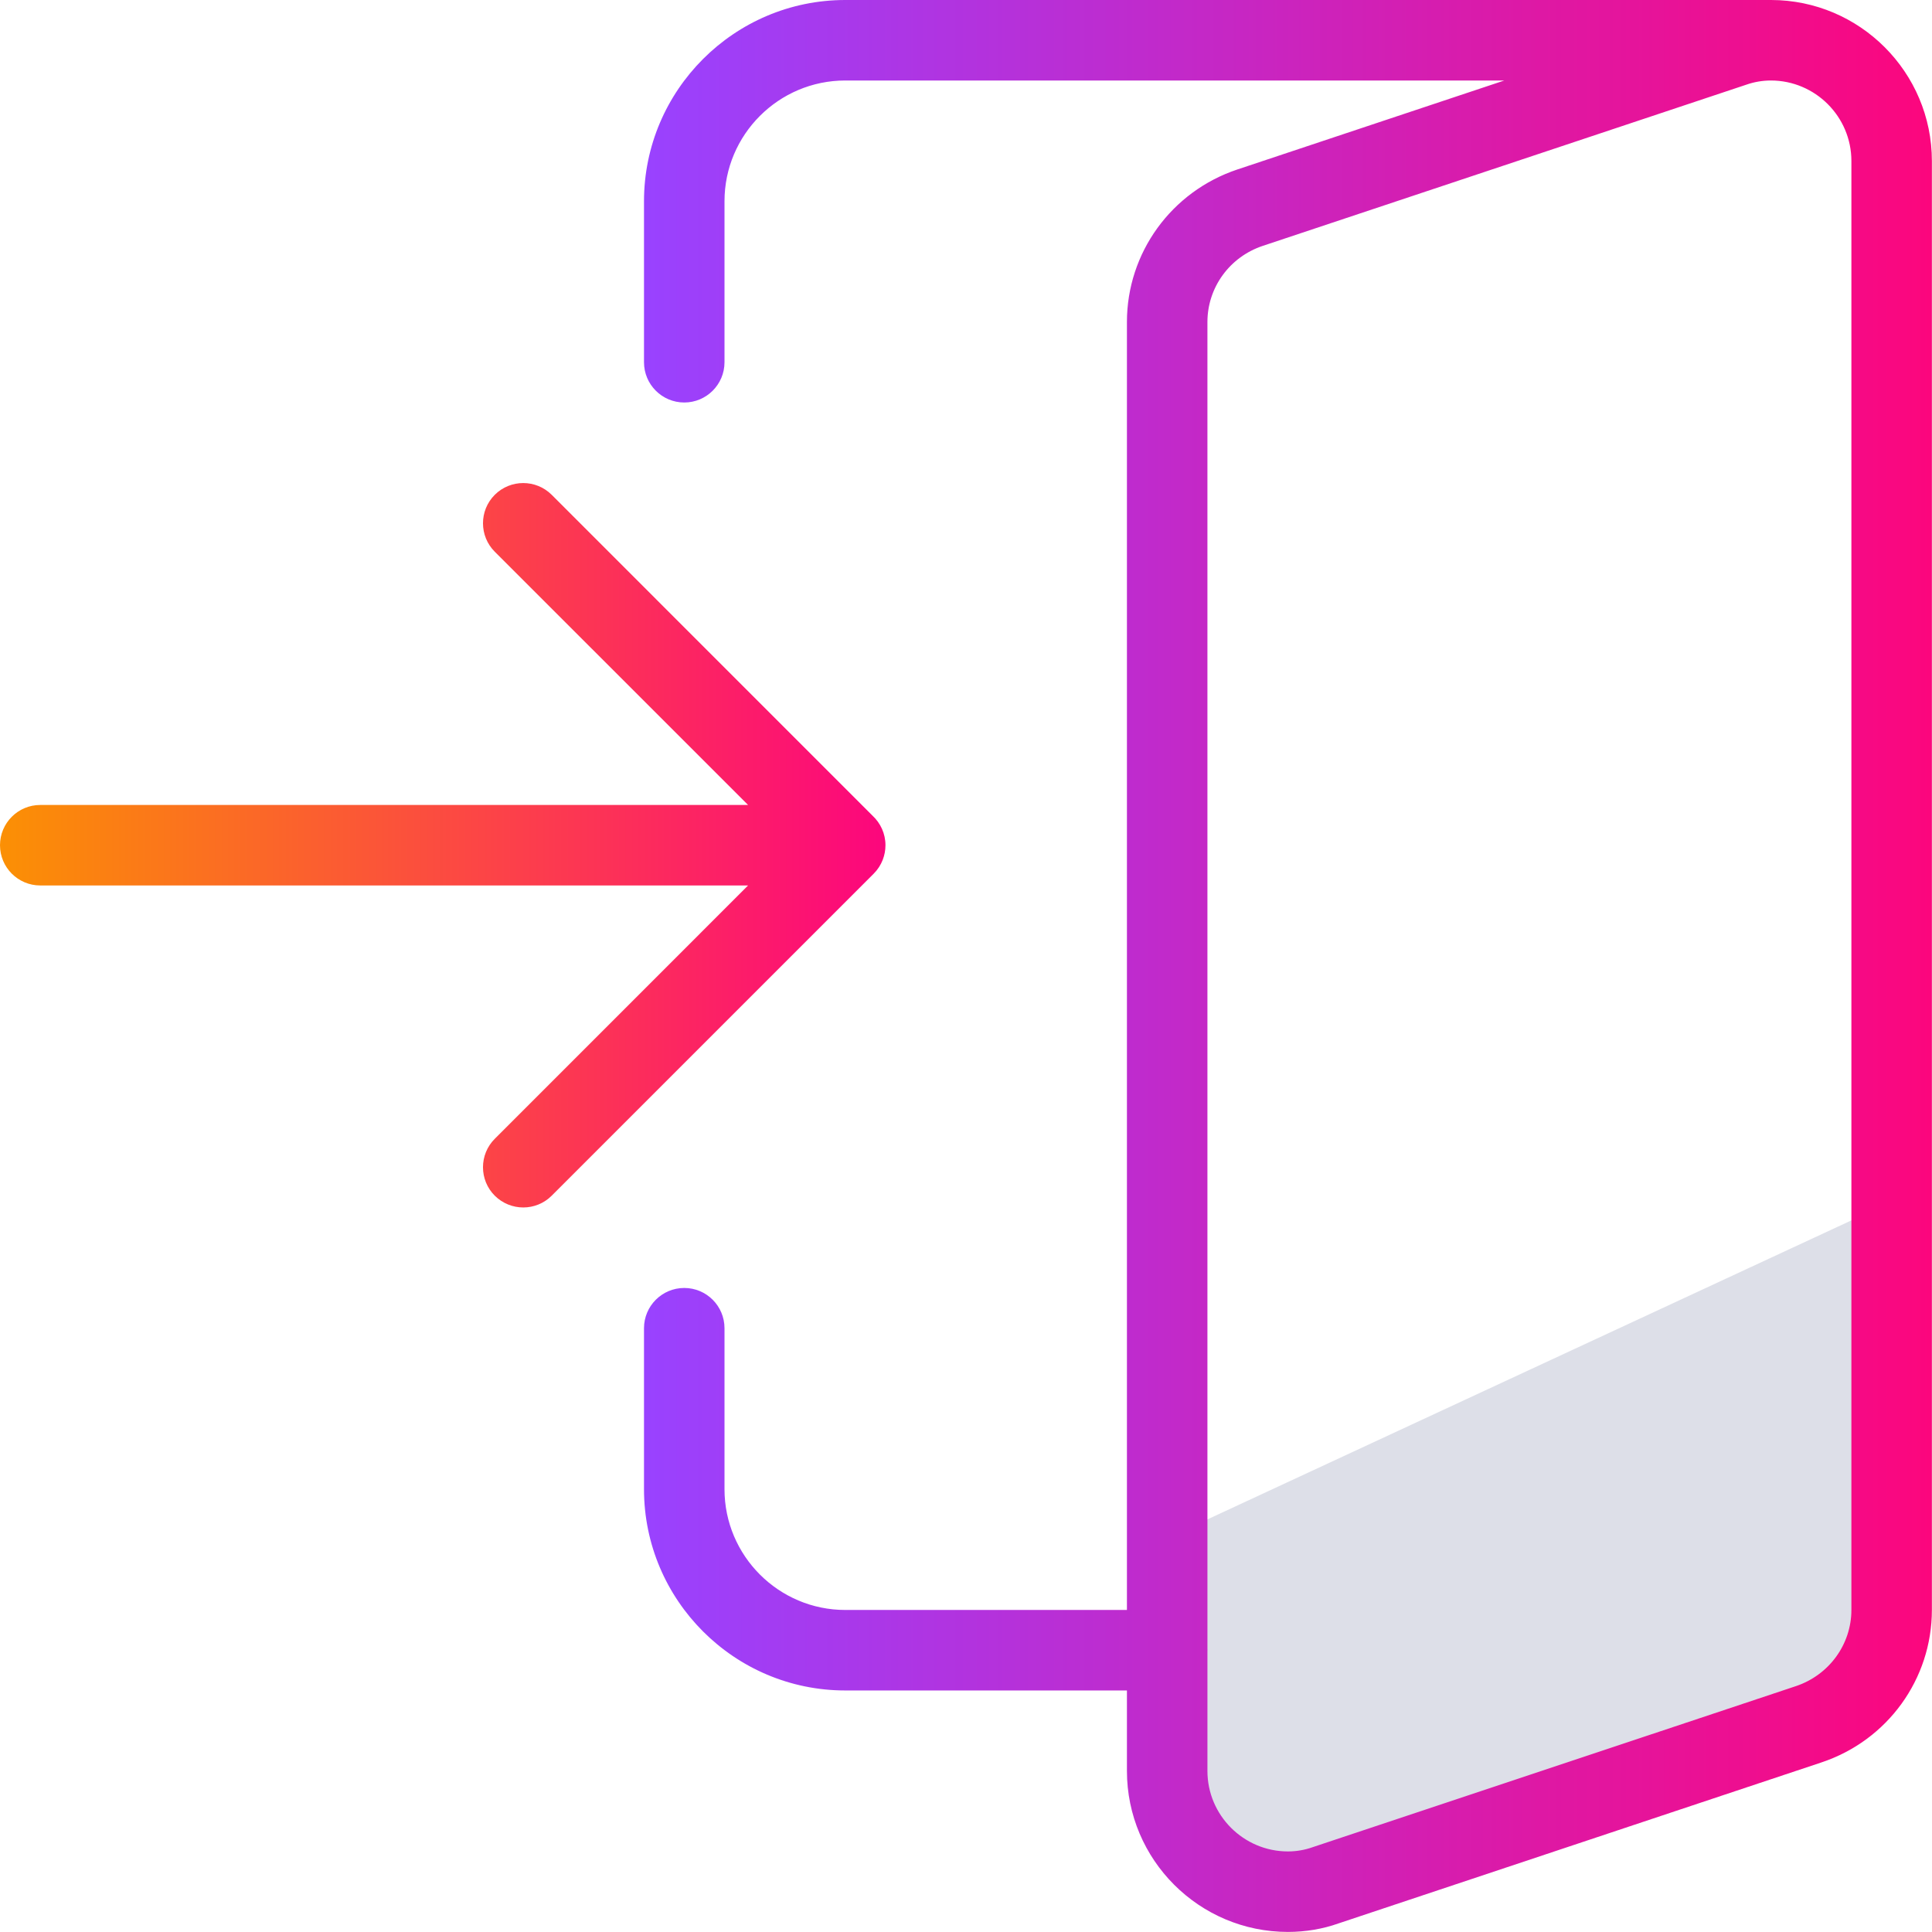 <svg width="54" height="54" viewBox="0 0 54 54" fill="none" xmlns="http://www.w3.org/2000/svg">
<path d="M53.292 33.393L33.398 42.63L32.688 50.445L35.529 53.287L49.739 49.024L53.292 45.472V33.393Z" fill="#DDDFE8"/>
<path fill-rule="evenodd" clip-rule="evenodd" d="M35.998 53.998C33.516 53.998 31.498 51.98 31.498 49.498V47.249H23.625C20.524 47.249 18 44.724 18 41.624V37.124C18 36.503 18.504 35.999 19.125 35.999C19.746 35.999 20.25 36.503 20.25 37.124V41.624C20.25 43.484 21.764 44.999 23.625 44.999H31.498V9C31.498 7.065 32.74 5.353 34.587 4.736L42.046 2.25H23.625C21.764 2.25 20.25 3.764 20.25 5.625V10.125C20.25 10.746 19.746 11.25 19.125 11.25C18.504 11.25 18 10.746 18 10.125V5.625C18 2.525 20.524 0 23.625 0H49.497H49.499C49.5 0 49.501 0 49.502 0C51.981 0.002 53.997 2.02 53.997 4.5V44.998C53.997 46.931 52.758 48.645 50.91 49.26L37.411 53.76C36.977 53.915 36.493 53.998 35.998 53.998ZM49.498 2.25C49.498 2.25 49.498 2.25 49.497 2.25C49.497 2.25 49.497 2.25 49.496 2.25C49.263 2.25 49.029 2.291 48.822 2.363L35.298 6.871C34.369 7.18 33.748 8.035 33.748 9V46.069C33.749 46.087 33.749 46.105 33.749 46.124C33.749 46.142 33.749 46.16 33.748 46.178V49.498C33.748 50.738 34.758 51.748 35.998 51.748C36.232 51.748 36.466 51.708 36.678 51.633L50.199 47.127C51.124 46.816 51.747 45.961 51.747 44.998V4.5C51.747 3.261 50.738 2.251 49.498 2.25Z" fill="url(#paint0_linear_497_903)"/>
<path fill-rule="evenodd" clip-rule="evenodd" d="M13.829 33.42C14.05 33.639 14.338 33.749 14.626 33.749C14.914 33.749 15.201 33.639 15.42 33.42L24.419 24.421C24.534 24.306 24.619 24.172 24.674 24.029C24.722 23.903 24.749 23.767 24.749 23.624C24.749 23.299 24.61 23.006 24.389 22.8L15.42 13.83C14.981 13.392 14.268 13.392 13.829 13.83C13.39 14.269 13.39 14.982 13.829 15.421L20.909 22.499H1.125C0.504 22.499 0 23.003 0 23.624C0 24.245 0.504 24.749 1.125 24.749H20.909L13.829 31.83C13.39 32.268 13.39 32.982 13.829 33.42Z" fill="url(#paint1_linear_497_903)"/>
<defs>
<linearGradient id="paint0_linear_497_903" x1="18" y1="26.999" x2="53.997" y2="26.999" gradientUnits="userSpaceOnUse">
<stop stop-color="#9942FF"/>
<stop offset="1" stop-color="#FC067D"/>
</linearGradient>
<linearGradient id="paint1_linear_497_903" x1="0" y1="23.625" x2="24.749" y2="23.625" gradientUnits="userSpaceOnUse">
<stop stop-color="#FB9004"/>
<stop offset="1" stop-color="#FC067D"/>
</linearGradient>
</defs>
</svg>

